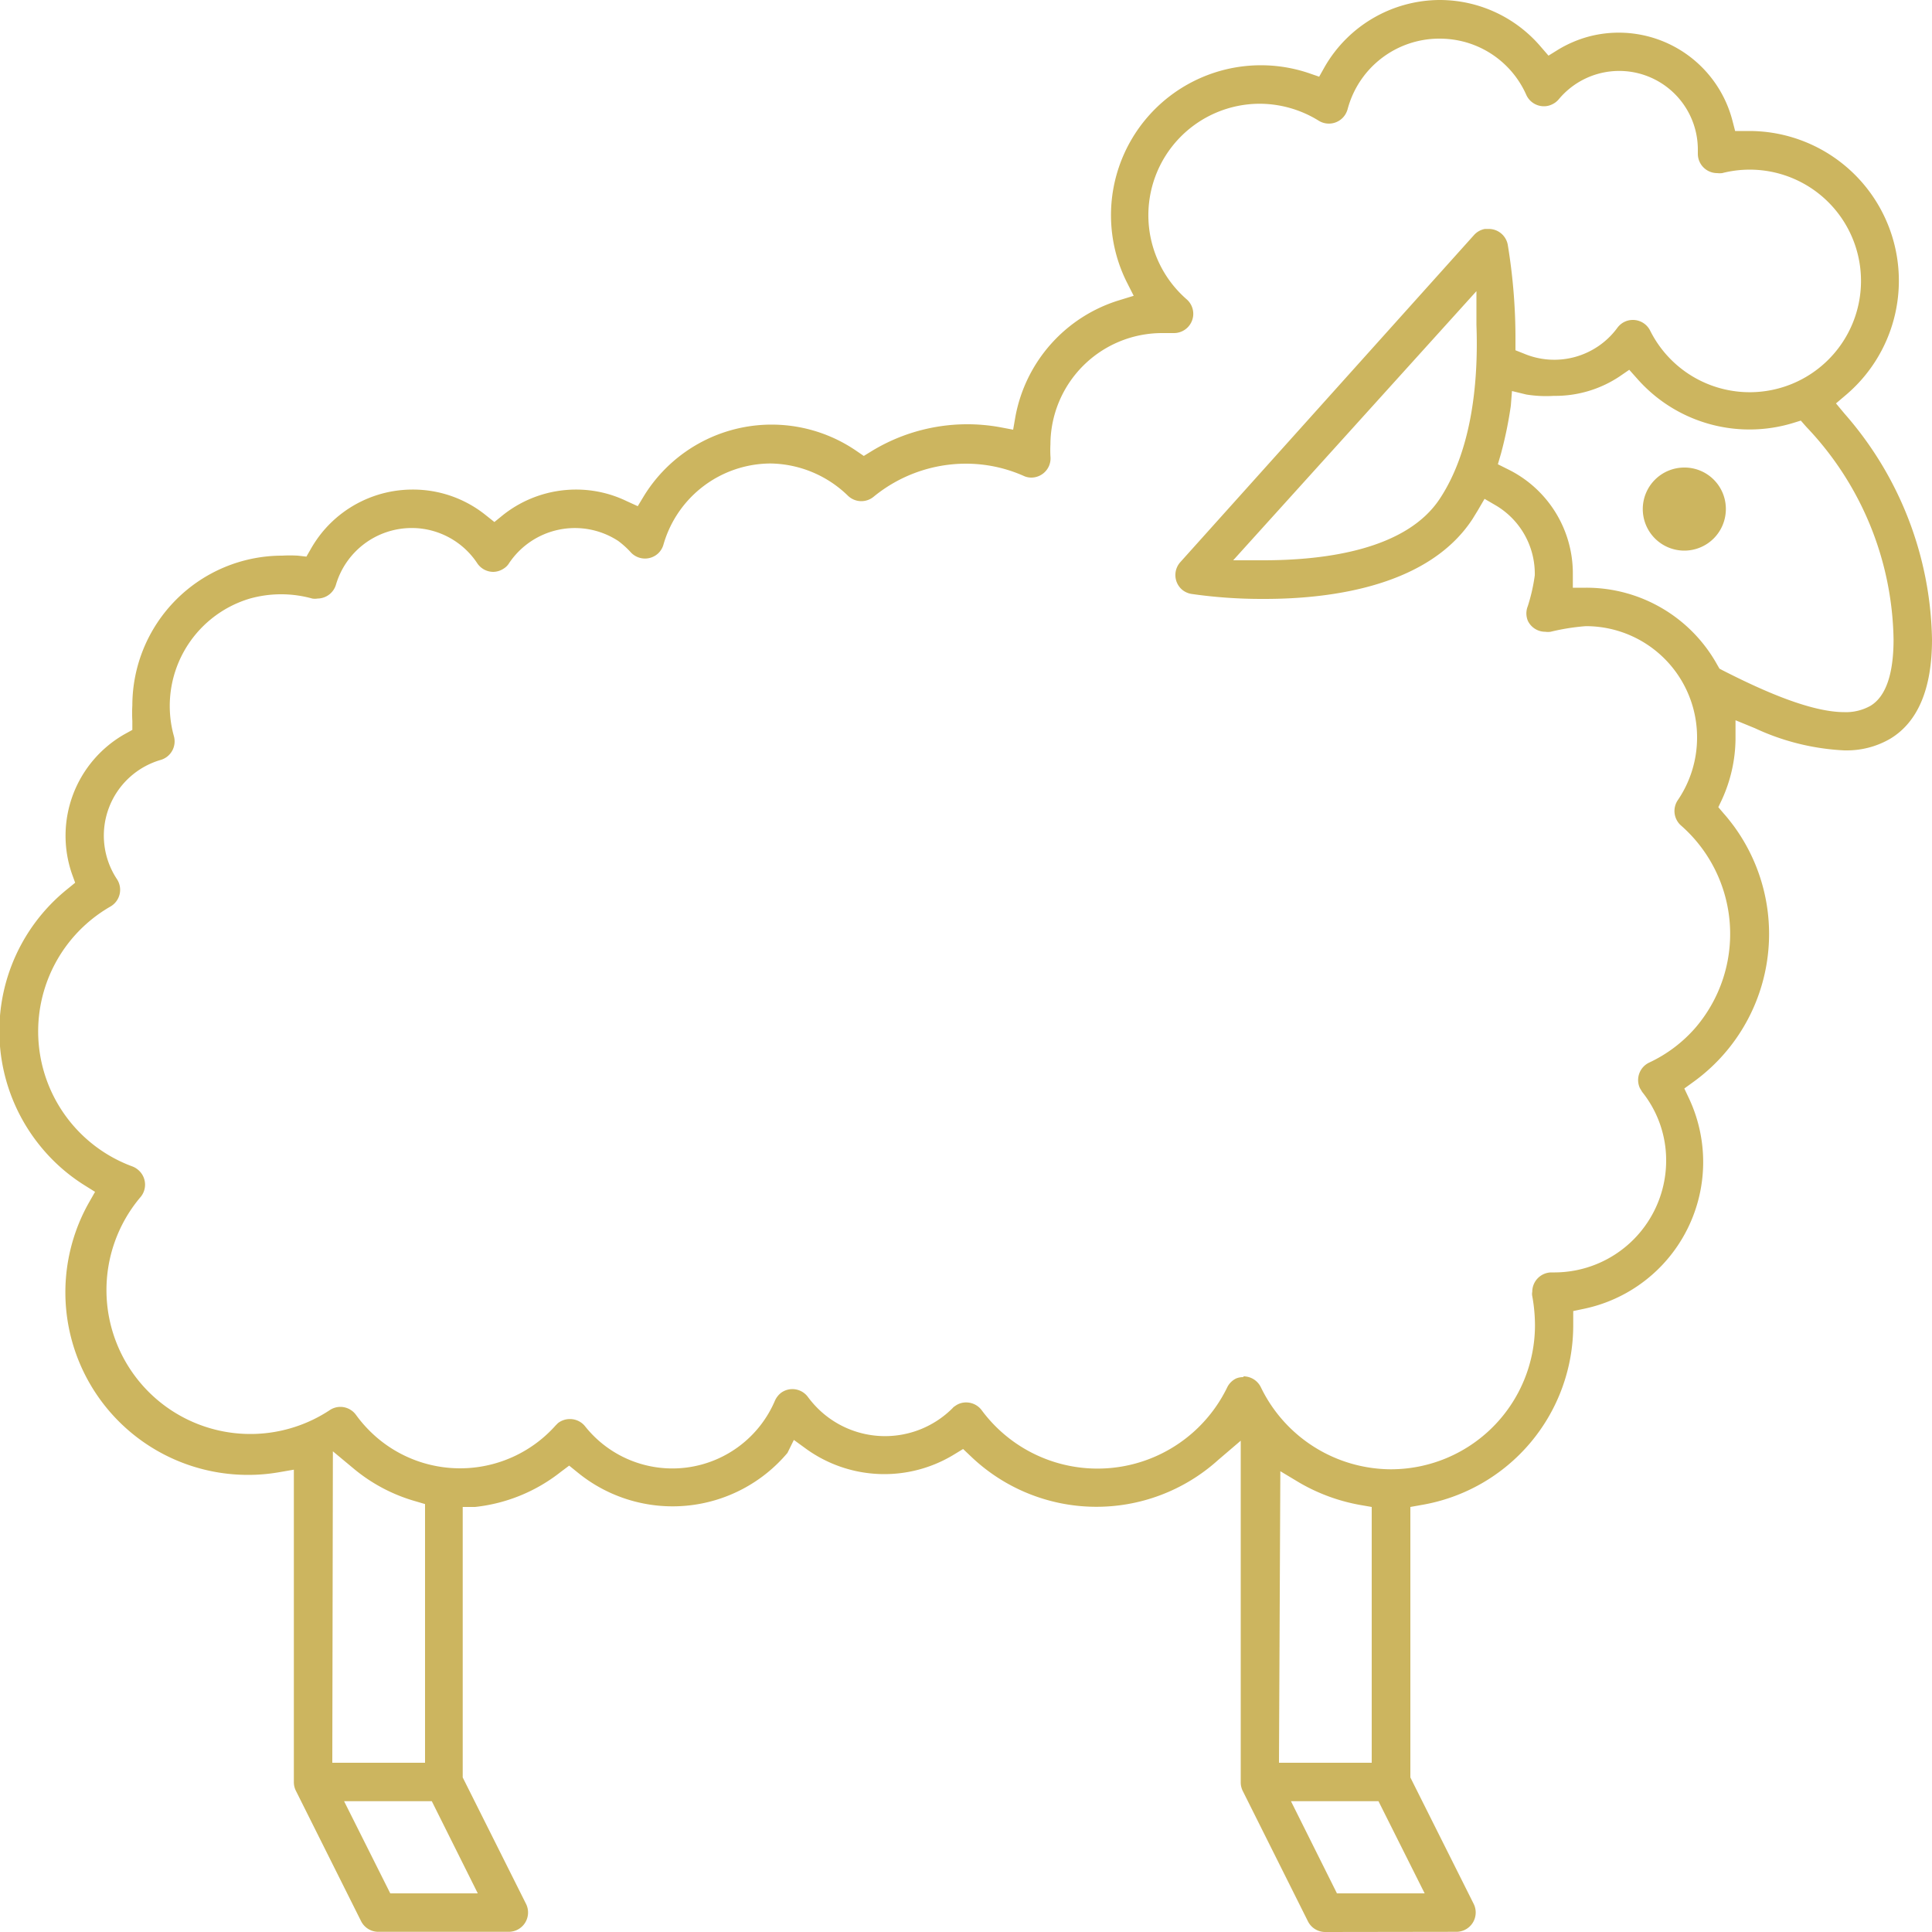 <svg id="Layer_1" data-name="Layer 1" xmlns="http://www.w3.org/2000/svg" viewBox="0 0 100 100"><defs><style>.cls-1{fill:#ccb55f;}</style></defs><title>sheep</title><path class="cls-1" d="M87.18,24.2a2.15,2.15,0,1,0,2.15,2.14A2.14,2.14,0,0,0,87.18,24.2Z"/><path class="cls-1" d="M68.59,100a1,1,0,0,1-.89-.55l-3.38-6.76a1,1,0,0,1-.1-.44V74.57l-1.17,1a9.4,9.4,0,0,1-12.81-.2L49.85,75l-.46.28a6.92,6.92,0,0,1-7.64-.27l-.66-.48-.33.67a7.77,7.77,0,0,1-10.88,1l-.42-.34-.44.33A8.64,8.64,0,0,1,24.59,78l-.64,0V92l3.28,6.55a1,1,0,0,1-.89,1.44H19.58a1,1,0,0,1-.89-.55l-3.38-6.76a1,1,0,0,1-.1-.44V76.07l-.81.14a9.24,9.24,0,0,1-1.57.13A9.45,9.45,0,0,1,4.59,62.27l.33-.58-.56-.35a9.3,9.3,0,0,1-2.26-2A9.43,9.43,0,0,1,3.51,46l.38-.31-.17-.47A6.05,6.05,0,0,1,6.45,38l.4-.22,0-.46a7.32,7.32,0,0,1,0-.81,7.76,7.76,0,0,1,7.75-7.75,7.32,7.32,0,0,1,.81,0l.45.05.23-.4a6.23,6.23,0,0,1,.54-.8,6.05,6.05,0,0,1,4.74-2.27,6,6,0,0,1,3.78,1.33l.44.35.43-.35a6.08,6.08,0,0,1,3.8-1.33,6,6,0,0,1,2.62.6l.57.26.32-.53a7.76,7.76,0,0,1,11-2.33l.38.26.39-.24a9.51,9.51,0,0,1,6.65-1.25l.69.13.12-.69a7.78,7.78,0,0,1,5.34-6l.78-.24-.37-.73a7.76,7.76,0,0,1,9.42-10.8l.55.19.28-.5A6.9,6.9,0,0,1,74.5,0a6.87,6.87,0,0,1,5.26,2.43l.39.45.5-.31a6.15,6.15,0,0,1,1.63-.69,6.08,6.08,0,0,1,7.39,4.36l.14.54.75,0a7.75,7.75,0,0,1,5,13.65l-.53.45.45.54A18.17,18.17,0,0,1,100,33.1c0,2.53-.72,4.26-2.15,5.13a4.45,4.45,0,0,1-2.26.61h-.12a12.3,12.3,0,0,1-4.64-1.15l-1-.41,0,1a7.71,7.71,0,0,1-.7,3.1l-.19.4.29.34c.18.2.34.41.5.62A9.45,9.45,0,0,1,87.65,56l-.47.34.25.53A7.76,7.76,0,0,1,82,67.74l-.57.12v.73a9.43,9.43,0,0,1-7.87,9.31L73,78V92l3.28,6.55a1,1,0,0,1-.89,1.44Zm.61-2h4.54l-2.39-4.77H66.82Zm-49,0h4.53l-2.38-4.77H17.81Zm46-6.76H71V78l-.58-.1a9.63,9.63,0,0,1-3.15-1.15l-1-.6Zm-49,0H22V77.85l-.51-.15a8.71,8.71,0,0,1-3.13-1.64l-1.13-.94Zm47.16-20a1,1,0,0,1,.9.56A7.51,7.51,0,0,0,72,76.05a7.46,7.46,0,0,0,7.45-7.46,8.46,8.46,0,0,0-.14-1.5.58.58,0,0,1,0-.23,1,1,0,0,1,1-1h.17a5.79,5.79,0,0,0,5.76-5.77,5.66,5.66,0,0,0-1.24-3.57l-.12-.2a1,1,0,0,1,.48-1.32,7.22,7.22,0,0,0,2.4-1.81A7.46,7.46,0,0,0,87,42.72a1,1,0,0,1-.16-1.3,5.75,5.75,0,0,0,1-3.24,5.75,5.75,0,0,0-5.76-5.77,11.35,11.35,0,0,0-1.82.29h0a1,1,0,0,1-.28,0,1,1,0,0,1-.34-.06,1,1,0,0,1-.56-.51,1,1,0,0,1,0-.76h0a9.31,9.31,0,0,0,.36-1.59,4.11,4.11,0,0,0-2-3.61l-.6-.35-.35.6-.27.44C74,30.26,69.12,31,65.45,31h-.1a25.34,25.34,0,0,1-3.69-.26,1,1,0,0,1-.5-.24,1,1,0,0,1-.07-1.4L76.3,12.16a1,1,0,0,1,.56-.31l.18,0a1,1,0,0,1,1,.81,29.73,29.73,0,0,1,.4,5v.47l.43.17a4.05,4.05,0,0,0,4.85-1.34,1,1,0,0,1,.36-.3,1,1,0,0,1,1.33.45,5.76,5.76,0,1,0,3.73-8.15,1.15,1.15,0,0,1-.26,0,1,1,0,0,1-1-1V7.75a4.07,4.07,0,0,0-7.2-2.61,1,1,0,0,1-.36.27.93.93,0,0,1-.4.09A1,1,0,0,1,79,4.91a4.89,4.89,0,0,0-3.23-2.75A5,5,0,0,0,74.5,2a4.91,4.91,0,0,0-4.75,3.66,1.11,1.11,0,0,1-.12.27,1,1,0,0,1-1.37.32,5.82,5.82,0,0,0-3.06-.88,5.77,5.77,0,0,0-3.77,10.13,1,1,0,0,1,.33.83,1,1,0,0,1-1,.91l-.63,0A5.78,5.78,0,0,0,54.37,23a6,6,0,0,0,0,.61,1,1,0,0,1-.08.52,1,1,0,0,1-.91.59.93.93,0,0,1-.4-.09A7.37,7.37,0,0,0,50,24a7.54,7.54,0,0,0-4.78,1.71,1,1,0,0,1-.63.23,1,1,0,0,1-.7-.28,5.86,5.86,0,0,0-4-1.67,5.79,5.79,0,0,0-5.55,4.2,1,1,0,0,1-.26.44,1,1,0,0,1-.7.28,1,1,0,0,1-.71-.3A4.62,4.62,0,0,0,32,28a4.1,4.1,0,0,0-5.65,1.15.83.83,0,0,1-.28.28,1,1,0,0,1-.54.17,1,1,0,0,1-.83-.45,4.07,4.07,0,0,0-2.26-1.66,4,4,0,0,0-1.14-.16,4.09,4.09,0,0,0-3.91,2.93,1,1,0,0,1-.95.72.87.87,0,0,1-.28,0,6,6,0,0,0-3.22,0A5.8,5.8,0,0,0,9,38.1a1,1,0,0,1-.67,1.23A4.08,4.08,0,0,0,6.05,45.5a1,1,0,0,1-.33,1.42A7.45,7.45,0,0,0,6.84,60.37a1,1,0,0,1,.32.19A1,1,0,0,1,7.24,62,7.45,7.45,0,0,0,17.05,73a1,1,0,0,1,.57-.18,1,1,0,0,1,.81.42,6.89,6.89,0,0,0,1,1.1,6.62,6.62,0,0,0,9.33-.56l.12-.12a1,1,0,0,1,.62-.21,1,1,0,0,1,.78.37,5.77,5.77,0,0,0,9.83-1.32,1.07,1.07,0,0,1,.32-.41,1,1,0,0,1,.59-.19,1,1,0,0,1,.8.41,5.27,5.27,0,0,0,.49.57,4.94,4.94,0,0,0,7,0,.4.4,0,0,1,.12-.1.94.94,0,0,1,.58-.19,1,1,0,0,1,.8.4,7.46,7.46,0,0,0,12.71-1.18,1,1,0,0,1,.46-.46A.94.94,0,0,1,64.36,71.28ZM78.2,21a20.57,20.57,0,0,1-.51,2.48l-.16.55.52.26a6,6,0,0,1,3.36,5.43v.7h.7a7.74,7.74,0,0,1,6.78,4l.11.19.19.1c1.81.92,4.44,2.15,6.27,2.15a2.59,2.59,0,0,0,1.36-.33c.79-.48,1.19-1.64,1.19-3.43a16.3,16.3,0,0,0-4.51-11l-.29-.33-.42.13a7.74,7.74,0,0,1-8.05-2.3l-.41-.46-.51.35a6,6,0,0,1-3.4,1A6.42,6.42,0,0,1,79,20.42l-.74-.18ZM63.83,29h1.56c3.22,0,7.39-.55,9.13-3.18s2-6.32,1.9-9l0-1.75Z"/></svg>